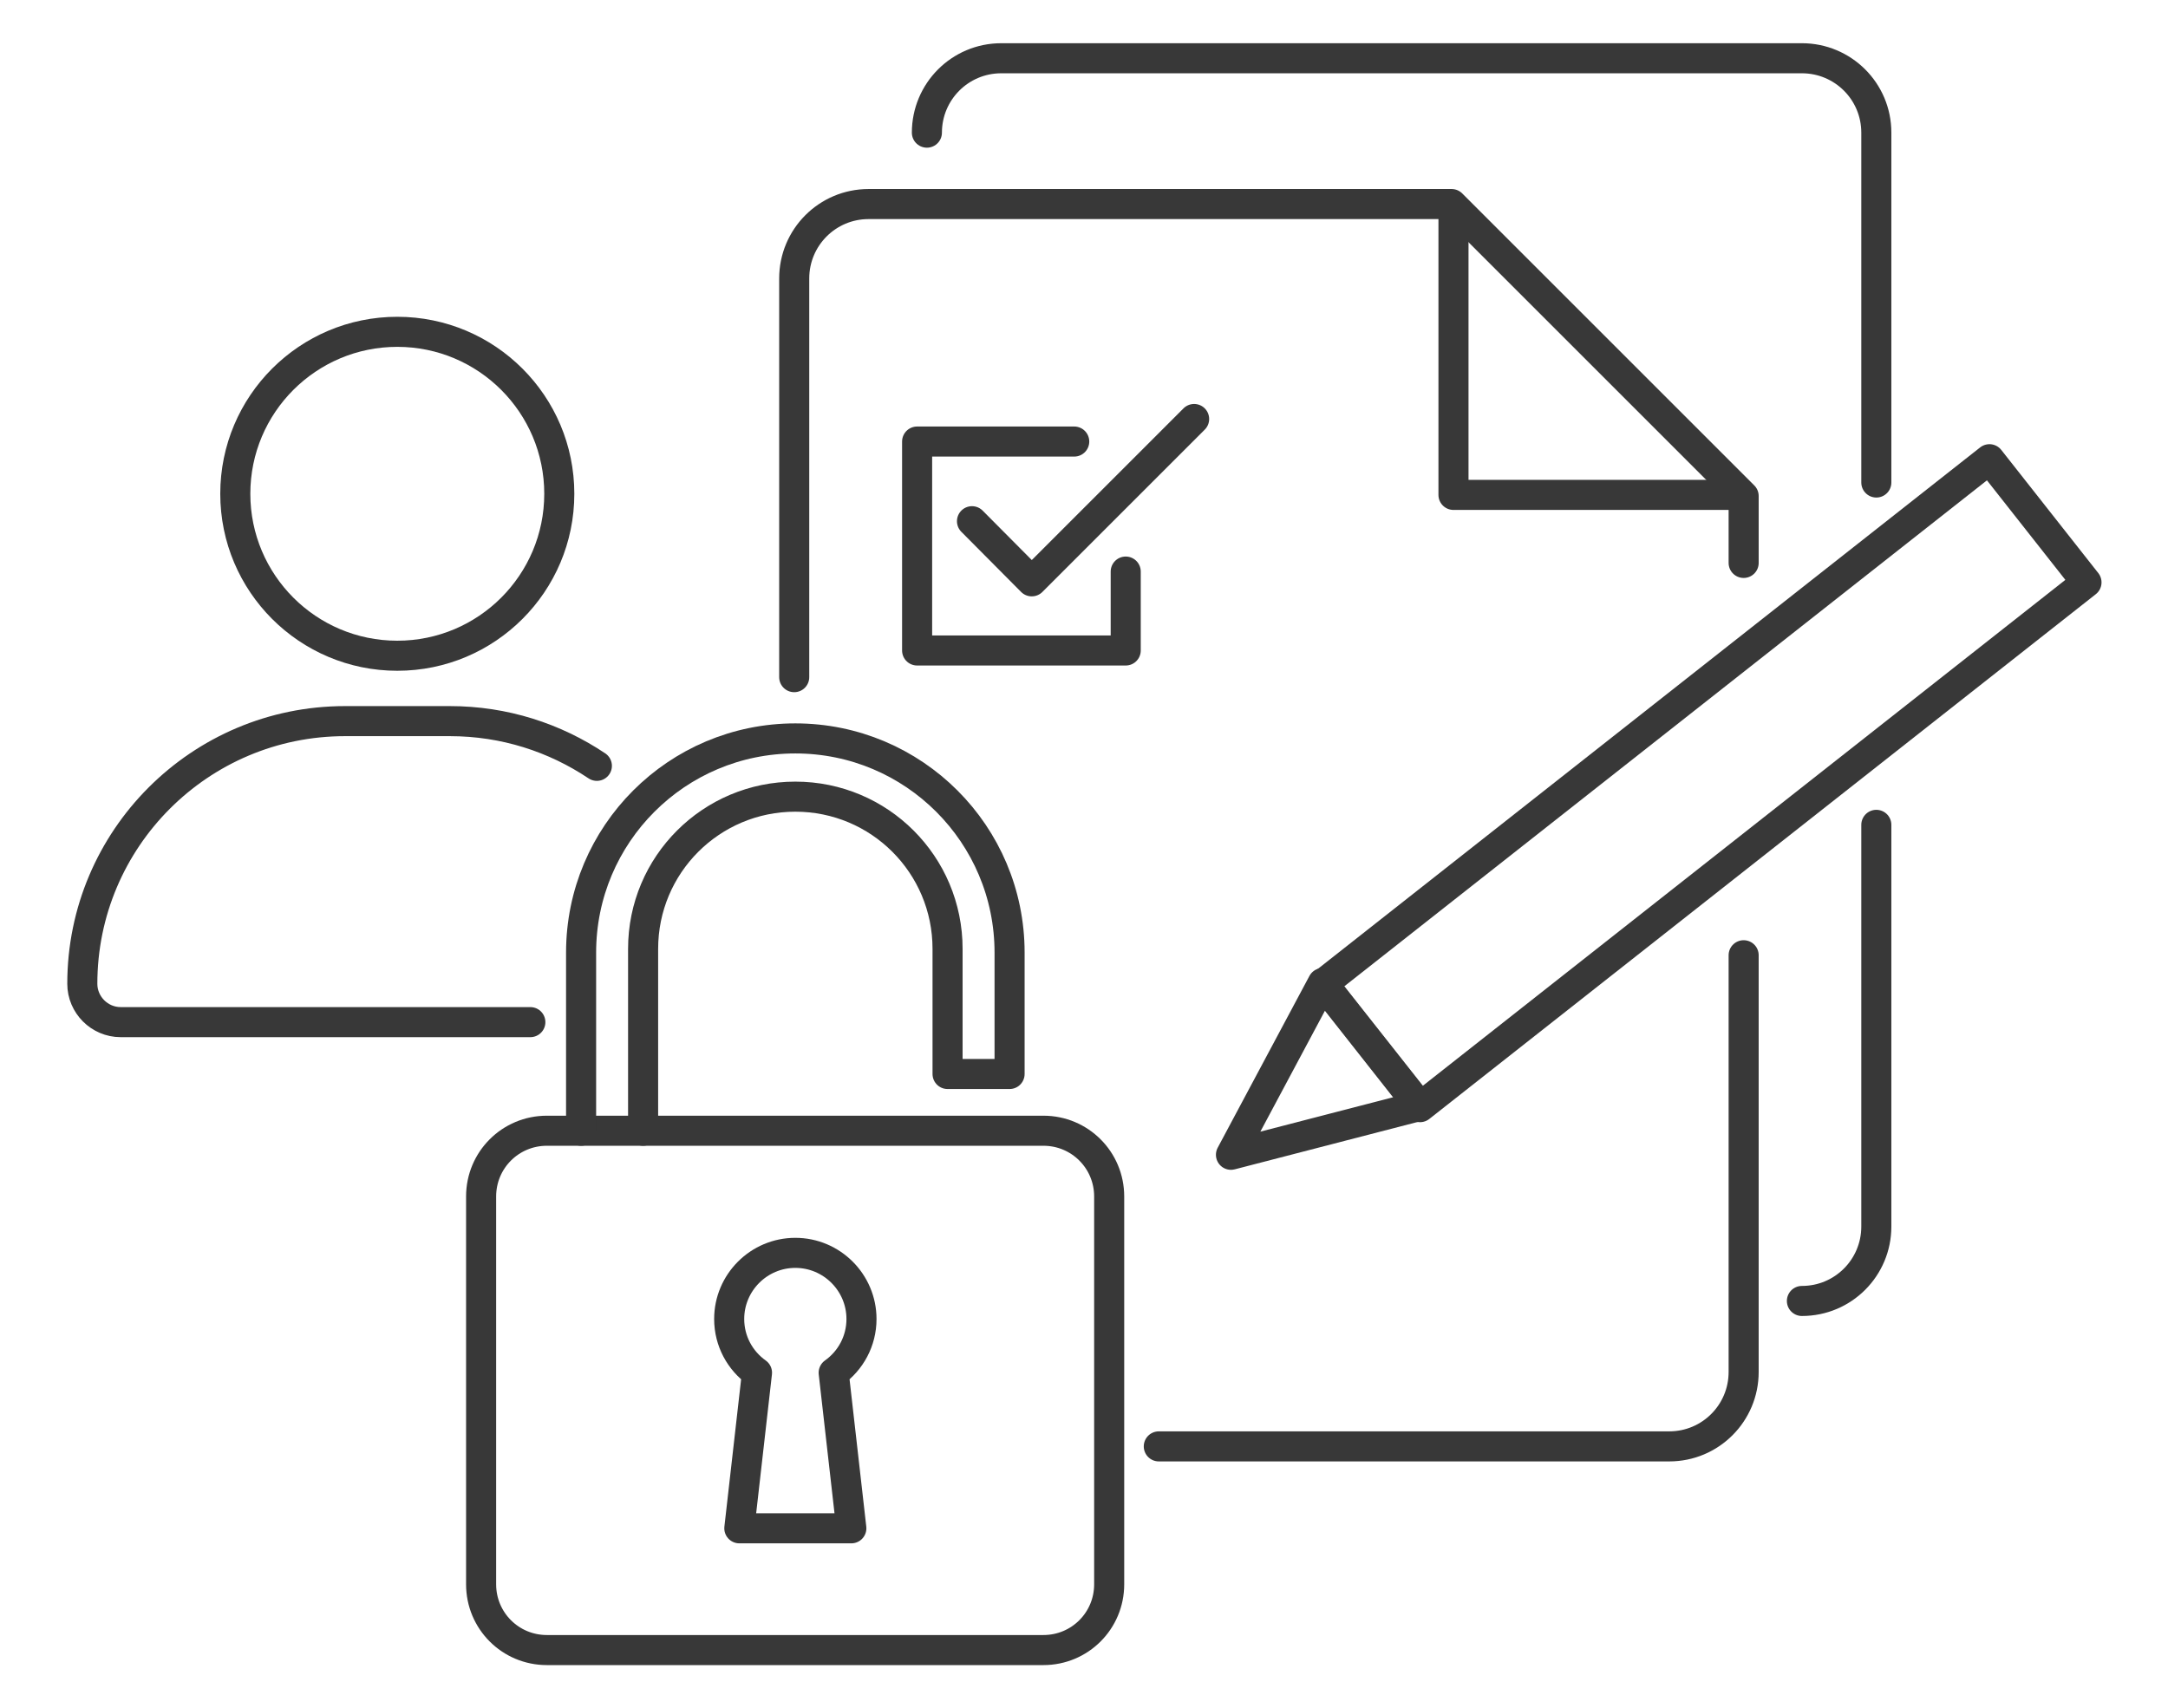 <?xml version="1.0" encoding="utf-8"?>
<!-- Generator: Adobe Illustrator 25.4.1, SVG Export Plug-In . SVG Version: 6.00 Build 0)  -->
<svg version="1.1" id="Ebene_1" xmlns="http://www.w3.org/2000/svg" xmlns:xlink="http://www.w3.org/1999/xlink" x="0px" y="0px"
	 viewBox="0 0 576.8 454.6" style="enable-background:new 0 0 576.8 454.6;" xml:space="preserve">
<style type="text/css">
	.st0{fill:none;stroke:#383838;stroke-width:8;stroke-linecap:round;stroke-linejoin:round;stroke-miterlimit:10;}
</style>
<g>
	<g>
		<g>
			<g>
				<path class="st0" d="M308.3,384.9h135.8c11,0,19.8-8.9,19.8-19.8V254.2"/>
				<path class="st0" d="M463.9,149.8v-17.8l-77.7-77.7H231.1c-11,0-19.8,8.9-19.8,19.8v106.1"/>
				<polyline class="st0" points="462.6,131.7 386.7,131.7 386.7,55.7 				"/>
			</g>
			<g>
				<polyline class="st0" points="258.6,138.7 274.5,154.7 317.7,111.5 				"/>
				<polyline class="st0" points="299.5,152.1 299.5,173.1 244,173.1 244,117.5 285.8,117.5 				"/>
			</g>
			<g>
				
					<rect x="432.6" y="95.4" transform="matrix(0.619 0.786 -0.786 0.619 336.504 -276.873)" class="st0" width="41.7" height="225.6"/>
				<polygon class="st0" points="377.7,294.3 327.5,307.3 351.9,261.6 				"/>
			</g>
		</g>
		<g>
			<path class="st0" d="M499.2,128.4V35.3c0-11-8.9-19.8-19.8-19.8h-213c-11,0-19.8,8.9-19.8,19.8"/>
			<path class="st0" d="M479.4,346.2c11,0,19.8-8.9,19.8-19.8V219.5"/>
		</g>
	</g>
	<g>
		<circle class="st0" cx="105.7" cy="131.4" r="43.1"/>
		<path class="st0" d="M141.1,272h-109c-5.6,0-10.2-4.6-10.2-10.2v0c0-38.6,31.3-69.9,69.9-69.9h27.9c14.5,0,27.9,4.4,39.1,11.9"/>
	</g>
	<g>
		<path class="st0" d="M277.6,439.1H145.5c-9.7,0-17.5-7.8-17.5-17.5V318.4c0-9.7,7.8-17.5,17.5-17.5h132.1
			c9.7,0,17.5,7.8,17.5,17.5v103.2C295.1,431.3,287.3,439.1,277.6,439.1z"/>
		<path class="st0" d="M229.2,351c0-9.7-7.9-17.6-17.6-17.6c-9.7,0-17.6,7.9-17.6,17.6c0,5.9,2.9,11.1,7.4,14.3l-4.7,41.4h29.8
			l-4.7-41.4C226.3,362.1,229.2,356.9,229.2,351z"/>
		<path class="st0" d="M171.1,300.9c0,0,0-26,0-48.4s18.1-40.5,40.5-40.5s40.5,18.1,40.5,40.5c0,9.6,0,33.3,0,33.3h16.5
			c0,0,0-6,0-32.3c0-31.5-25.5-57-57-57s-57,25.5-57,57s0,47.4,0,47.4"/>
	</g>
</g>
</svg>
